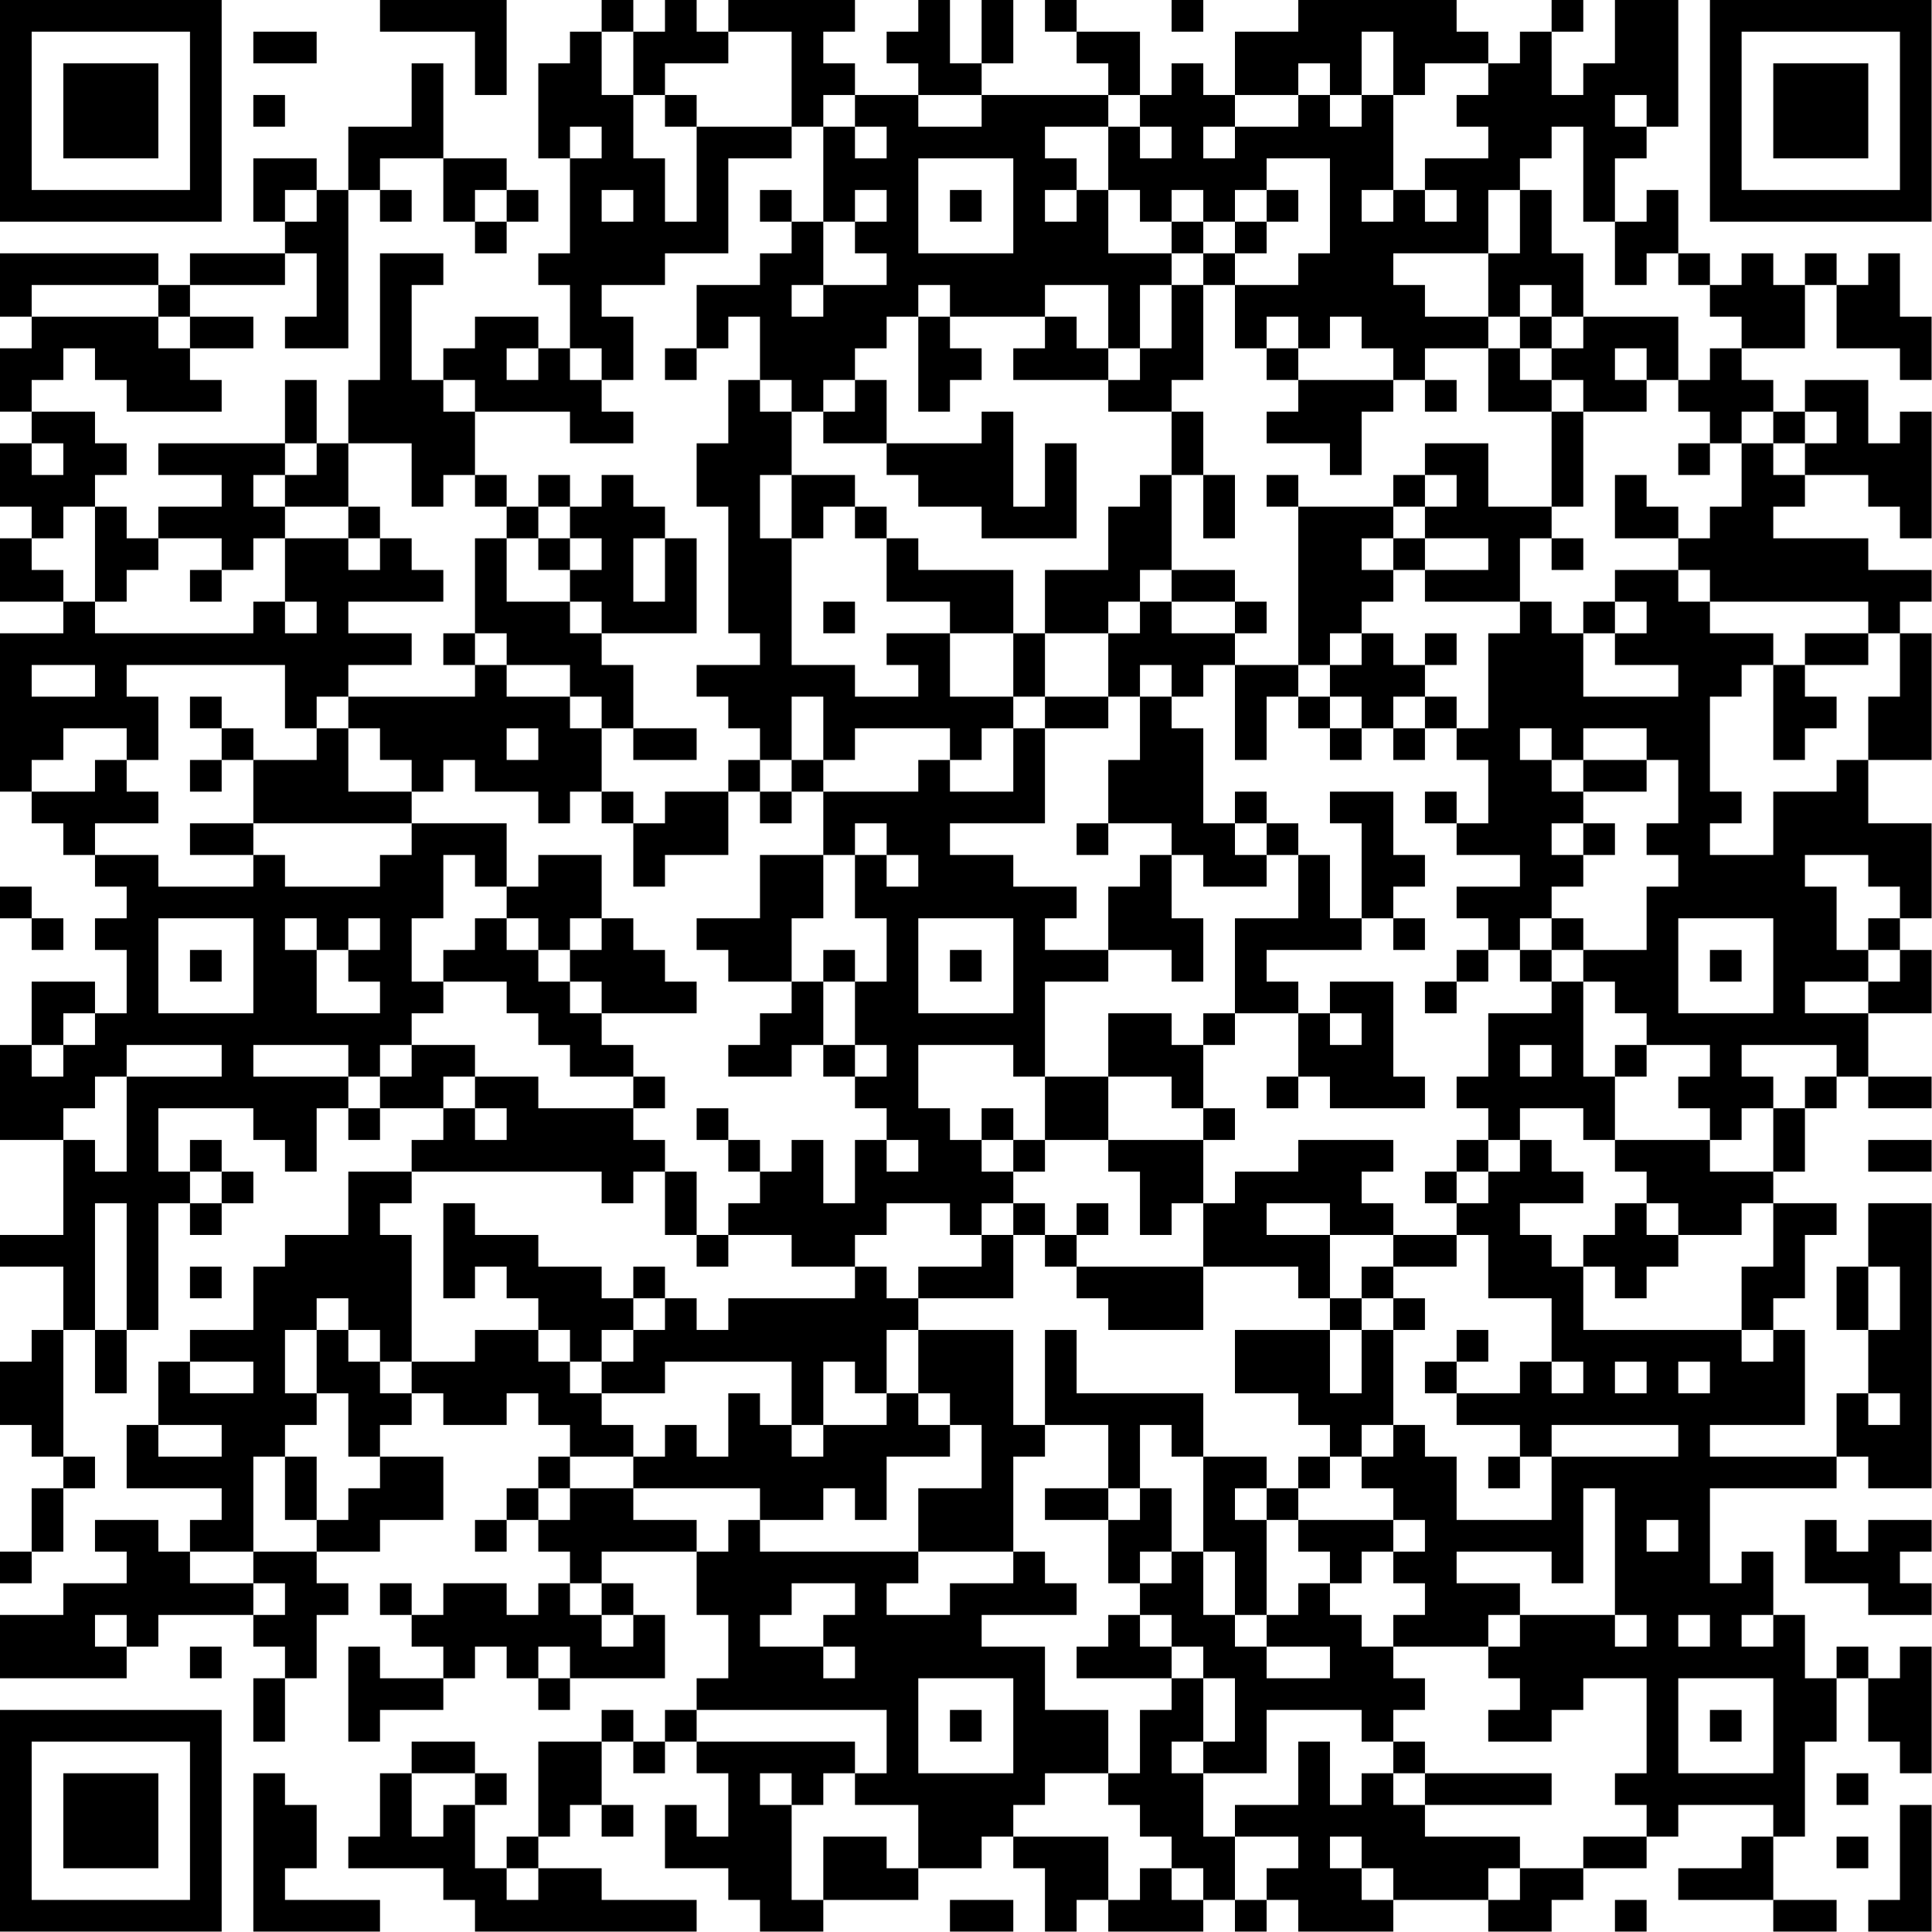 <?xml version="1.0" encoding="UTF-8"?>
<svg xmlns="http://www.w3.org/2000/svg" version="1.1" width="100" height="100" viewBox="0 0 100 100"><rect x="0" y="0" width="100" height="100" fill="#ffffff"/><g transform="scale(1.639)"><g transform="translate(0,0)"><path fill-rule="evenodd" d="M12 0L12 1L15 1L15 3L16 3L16 0ZM19 0L19 1L18 1L18 2L17 2L17 5L18 5L18 8L17 8L17 9L18 9L18 11L17 11L17 10L15 10L15 11L14 11L14 12L13 12L13 9L14 9L14 8L12 8L12 12L11 12L11 14L10 14L10 12L9 12L9 14L5 14L5 15L7 15L7 16L5 16L5 17L4 17L4 16L3 16L3 15L4 15L4 14L3 14L3 13L1 13L1 12L2 12L2 11L3 11L3 12L4 12L4 13L7 13L7 12L6 12L6 11L8 11L8 10L6 10L6 9L9 9L9 8L10 8L10 10L9 10L9 11L11 11L11 6L12 6L12 7L13 7L13 6L12 6L12 5L14 5L14 7L15 7L15 8L16 8L16 7L17 7L17 6L16 6L16 5L14 5L14 2L13 2L13 4L11 4L11 6L10 6L10 5L8 5L8 7L9 7L9 8L6 8L6 9L5 9L5 8L0 8L0 10L1 10L1 11L0 11L0 13L1 13L1 14L0 14L0 16L1 16L1 17L0 17L0 19L2 19L2 20L0 20L0 25L1 25L1 26L2 26L2 27L3 27L3 28L4 28L4 29L3 29L3 30L4 30L4 32L3 32L3 31L1 31L1 33L0 33L0 36L2 36L2 39L0 39L0 40L2 40L2 42L1 42L1 43L0 43L0 45L1 45L1 46L2 46L2 47L1 47L1 49L0 49L0 50L1 50L1 49L2 49L2 47L3 47L3 46L2 46L2 42L3 42L3 44L4 44L4 42L5 42L5 38L6 38L6 39L7 39L7 38L8 38L8 37L7 37L7 36L6 36L6 37L5 37L5 35L8 35L8 36L9 36L9 37L10 37L10 35L11 35L11 36L12 36L12 35L14 35L14 36L13 36L13 37L11 37L11 39L9 39L9 40L8 40L8 42L6 42L6 43L5 43L5 45L4 45L4 47L7 47L7 48L6 48L6 49L5 49L5 48L3 48L3 49L4 49L4 50L2 50L2 51L0 51L0 53L4 53L4 52L5 52L5 51L8 51L8 52L9 52L9 53L8 53L8 55L9 55L9 53L10 53L10 51L11 51L11 50L10 50L10 49L12 49L12 48L14 48L14 46L12 46L12 45L13 45L13 44L14 44L14 45L16 45L16 44L17 44L17 45L18 45L18 46L17 46L17 47L16 47L16 48L15 48L15 49L16 49L16 48L17 48L17 49L18 49L18 50L17 50L17 51L16 51L16 50L14 50L14 51L13 51L13 50L12 50L12 51L13 51L13 52L14 52L14 53L12 53L12 52L11 52L11 55L12 55L12 54L14 54L14 53L15 53L15 52L16 52L16 53L17 53L17 54L18 54L18 53L21 53L21 51L20 51L20 50L19 50L19 49L22 49L22 51L23 51L23 53L22 53L22 54L21 54L21 55L20 55L20 54L19 54L19 55L17 55L17 58L16 58L16 59L15 59L15 57L16 57L16 56L15 56L15 55L13 55L13 56L12 56L12 58L11 58L11 59L14 59L14 60L15 60L15 61L22 61L22 60L19 60L19 59L17 59L17 58L18 58L18 57L19 57L19 58L20 58L20 57L19 57L19 55L20 55L20 56L21 56L21 55L22 55L22 56L23 56L23 58L22 58L22 57L21 57L21 59L23 59L23 60L24 60L24 61L26 61L26 60L29 60L29 59L31 59L31 58L32 58L32 59L33 59L33 61L34 61L34 60L35 60L35 61L38 61L38 60L39 60L39 61L40 61L40 60L41 60L41 61L44 61L44 60L47 60L47 61L49 61L49 60L50 60L50 59L52 59L52 58L53 58L53 57L56 57L56 58L55 58L55 59L53 59L53 60L56 60L56 61L58 61L58 60L56 60L56 58L57 58L57 55L58 55L58 53L59 53L59 55L60 55L60 56L61 56L61 52L60 52L60 53L59 53L59 52L58 52L58 53L57 53L57 51L56 51L56 49L55 49L55 50L54 50L54 47L58 47L58 46L59 46L59 47L61 47L61 38L59 38L59 40L58 40L58 42L59 42L59 44L58 44L58 46L54 46L54 45L57 45L57 42L56 42L56 41L57 41L57 39L58 39L58 38L56 38L56 37L57 37L57 35L58 35L58 34L59 34L59 35L61 35L61 34L59 34L59 32L61 32L61 30L60 30L60 29L61 29L61 26L59 26L59 24L61 24L61 20L60 20L60 19L61 19L61 18L59 18L59 17L56 17L56 16L57 16L57 15L59 15L59 16L60 16L60 17L61 17L61 13L60 13L60 14L59 14L59 12L57 12L57 13L56 13L56 12L55 12L55 11L57 11L57 9L58 9L58 11L60 11L60 12L61 12L61 10L60 10L60 8L59 8L59 9L58 9L58 8L57 8L57 9L56 9L56 8L55 8L55 9L54 9L54 8L53 8L53 6L52 6L52 7L51 7L51 5L52 5L52 4L53 4L53 0L51 0L51 2L50 2L50 3L49 3L49 1L50 1L50 0L49 0L49 1L48 1L48 2L47 2L47 1L46 1L46 0L41 0L41 1L39 1L39 3L38 3L38 2L37 2L37 3L36 3L36 1L34 1L34 0L33 0L33 1L34 1L34 2L35 2L35 3L31 3L31 2L32 2L32 0L31 0L31 2L30 2L30 0L29 0L29 1L28 1L28 2L29 2L29 3L27 3L27 2L26 2L26 1L27 1L27 0L23 0L23 1L22 1L22 0L21 0L21 1L20 1L20 0ZM37 0L37 1L38 1L38 0ZM8 1L8 2L10 2L10 1ZM19 1L19 3L20 3L20 5L21 5L21 7L22 7L22 4L25 4L25 5L23 5L23 8L21 8L21 9L19 9L19 10L20 10L20 12L19 12L19 11L18 11L18 12L19 12L19 13L20 13L20 14L18 14L18 13L15 13L15 12L14 12L14 13L15 13L15 15L14 15L14 16L13 16L13 14L11 14L11 16L9 16L9 15L10 15L10 14L9 14L9 15L8 15L8 16L9 16L9 17L8 17L8 18L7 18L7 17L5 17L5 18L4 18L4 19L3 19L3 16L2 16L2 17L1 17L1 18L2 18L2 19L3 19L3 20L8 20L8 19L9 19L9 20L10 20L10 19L9 19L9 17L11 17L11 18L12 18L12 17L13 17L13 18L14 18L14 19L11 19L11 20L13 20L13 21L11 21L11 22L10 22L10 23L9 23L9 21L4 21L4 22L5 22L5 24L4 24L4 23L2 23L2 24L1 24L1 25L3 25L3 24L4 24L4 25L5 25L5 26L3 26L3 27L5 27L5 28L8 28L8 27L9 27L9 28L12 28L12 27L13 27L13 26L16 26L16 28L15 28L15 27L14 27L14 29L13 29L13 31L14 31L14 32L13 32L13 33L12 33L12 34L11 34L11 33L8 33L8 34L11 34L11 35L12 35L12 34L13 34L13 33L15 33L15 34L14 34L14 35L15 35L15 36L16 36L16 35L15 35L15 34L17 34L17 35L20 35L20 36L21 36L21 37L20 37L20 38L19 38L19 37L13 37L13 38L12 38L12 39L13 39L13 43L12 43L12 42L11 42L11 41L10 41L10 42L9 42L9 44L10 44L10 45L9 45L9 46L8 46L8 49L6 49L6 50L8 50L8 51L9 51L9 50L8 50L8 49L10 49L10 48L11 48L11 47L12 47L12 46L11 46L11 44L10 44L10 42L11 42L11 43L12 43L12 44L13 44L13 43L15 43L15 42L17 42L17 43L18 43L18 44L19 44L19 45L20 45L20 46L18 46L18 47L17 47L17 48L18 48L18 47L20 47L20 48L22 48L22 49L23 49L23 48L24 48L24 49L29 49L29 50L28 50L28 51L30 51L30 50L32 50L32 49L33 49L33 50L34 50L34 51L31 51L31 52L33 52L33 54L35 54L35 56L33 56L33 57L32 57L32 58L35 58L35 60L36 60L36 59L37 59L37 60L38 60L38 59L37 59L37 58L36 58L36 57L35 57L35 56L36 56L36 54L37 54L37 53L38 53L38 55L37 55L37 56L38 56L38 58L39 58L39 60L40 60L40 59L41 59L41 58L39 58L39 57L41 57L41 55L42 55L42 57L43 57L43 56L44 56L44 57L45 57L45 58L48 58L48 59L47 59L47 60L48 60L48 59L50 59L50 58L52 58L52 57L51 57L51 56L52 56L52 53L50 53L50 54L49 54L49 55L47 55L47 54L48 54L48 53L47 53L47 52L48 52L48 51L51 51L51 52L52 52L52 51L51 51L51 47L50 47L50 50L49 50L49 49L46 49L46 50L48 50L48 51L47 51L47 52L44 52L44 51L45 51L45 50L44 50L44 49L45 49L45 48L44 48L44 47L43 47L43 46L44 46L44 45L45 45L45 46L46 46L46 48L49 48L49 46L53 46L53 45L49 45L49 46L48 46L48 45L46 45L46 44L48 44L48 43L49 43L49 44L50 44L50 43L49 43L49 41L47 41L47 39L46 39L46 38L47 38L47 37L48 37L48 36L49 36L49 37L50 37L50 38L48 38L48 39L49 39L49 40L50 40L50 42L55 42L55 43L56 43L56 42L55 42L55 40L56 40L56 38L55 38L55 39L53 39L53 38L52 38L52 37L51 37L51 36L54 36L54 37L56 37L56 35L57 35L57 34L58 34L58 33L55 33L55 34L56 34L56 35L55 35L55 36L54 36L54 35L53 35L53 34L54 34L54 33L52 33L52 32L51 32L51 31L50 31L50 30L52 30L52 28L53 28L53 27L52 27L52 26L53 26L53 24L52 24L52 23L50 23L50 24L49 24L49 23L48 23L48 24L49 24L49 25L50 25L50 26L49 26L49 27L50 27L50 28L49 28L49 29L48 29L48 30L47 30L47 29L46 29L46 28L48 28L48 27L46 27L46 26L47 26L47 24L46 24L46 23L47 23L47 20L48 20L48 19L49 19L49 20L50 20L50 22L53 22L53 21L51 21L51 20L52 20L52 19L51 19L51 18L53 18L53 19L54 19L54 20L56 20L56 21L55 21L55 22L54 22L54 25L55 25L55 26L54 26L54 27L56 27L56 25L58 25L58 24L59 24L59 22L60 22L60 20L59 20L59 19L54 19L54 18L53 18L53 17L54 17L54 16L55 16L55 14L56 14L56 15L57 15L57 14L58 14L58 13L57 13L57 14L56 14L56 13L55 13L55 14L54 14L54 13L53 13L53 12L54 12L54 11L55 11L55 10L54 10L54 9L53 9L53 8L52 8L52 9L51 9L51 7L50 7L50 4L49 4L49 5L48 5L48 6L47 6L47 8L44 8L44 9L45 9L45 10L47 10L47 11L45 11L45 12L44 12L44 11L43 11L43 10L42 10L42 11L41 11L41 10L40 10L40 11L39 11L39 9L41 9L41 8L42 8L42 5L40 5L40 6L39 6L39 7L38 7L38 6L37 6L37 7L36 7L36 6L35 6L35 4L36 4L36 5L37 5L37 4L36 4L36 3L35 3L35 4L33 4L33 5L34 5L34 6L33 6L33 7L34 7L34 6L35 6L35 8L37 8L37 9L36 9L36 11L35 11L35 9L33 9L33 10L30 10L30 9L29 9L29 10L28 10L28 11L27 11L27 12L26 12L26 13L25 13L25 12L24 12L24 10L23 10L23 11L22 11L22 9L24 9L24 8L25 8L25 7L26 7L26 9L25 9L25 10L26 10L26 9L28 9L28 8L27 8L27 7L28 7L28 6L27 6L27 7L26 7L26 4L27 4L27 5L28 5L28 4L27 4L27 3L26 3L26 4L25 4L25 1L23 1L23 2L21 2L21 3L20 3L20 1ZM43 1L43 3L42 3L42 2L41 2L41 3L39 3L39 4L38 4L38 5L39 5L39 4L41 4L41 3L42 3L42 4L43 4L43 3L44 3L44 6L43 6L43 7L44 7L44 6L45 6L45 7L46 7L46 6L45 6L45 5L47 5L47 4L46 4L46 3L47 3L47 2L45 2L45 3L44 3L44 1ZM8 3L8 4L9 4L9 3ZM21 3L21 4L22 4L22 3ZM29 3L29 4L31 4L31 3ZM51 3L51 4L52 4L52 3ZM18 4L18 5L19 5L19 4ZM29 5L29 8L32 8L32 5ZM9 6L9 7L10 7L10 6ZM15 6L15 7L16 7L16 6ZM19 6L19 7L20 7L20 6ZM24 6L24 7L25 7L25 6ZM30 6L30 7L31 7L31 6ZM40 6L40 7L39 7L39 8L38 8L38 7L37 7L37 8L38 8L38 9L37 9L37 11L36 11L36 12L35 12L35 11L34 11L34 10L33 10L33 11L32 11L32 12L35 12L35 13L37 13L37 15L36 15L36 16L35 16L35 18L33 18L33 20L32 20L32 18L29 18L29 17L28 17L28 16L27 16L27 15L25 15L25 13L24 13L24 12L23 12L23 14L22 14L22 16L23 16L23 20L24 20L24 21L22 21L22 22L23 22L23 23L24 23L24 24L23 24L23 25L21 25L21 26L20 26L20 25L19 25L19 23L20 23L20 24L22 24L22 23L20 23L20 21L19 21L19 20L22 20L22 17L21 17L21 16L20 16L20 15L19 15L19 16L18 16L18 15L17 15L17 16L16 16L16 15L15 15L15 16L16 16L16 17L15 17L15 20L14 20L14 21L15 21L15 22L11 22L11 23L10 23L10 24L8 24L8 23L7 23L7 22L6 22L6 23L7 23L7 24L6 24L6 25L7 25L7 24L8 24L8 26L6 26L6 27L8 27L8 26L13 26L13 25L14 25L14 24L15 24L15 25L17 25L17 26L18 26L18 25L19 25L19 26L20 26L20 28L21 28L21 27L23 27L23 25L24 25L24 26L25 26L25 25L26 25L26 27L24 27L24 29L22 29L22 30L23 30L23 31L25 31L25 32L24 32L24 33L23 33L23 34L25 34L25 33L26 33L26 34L27 34L27 35L28 35L28 36L27 36L27 38L26 38L26 36L25 36L25 37L24 37L24 36L23 36L23 35L22 35L22 36L23 36L23 37L24 37L24 38L23 38L23 39L22 39L22 37L21 37L21 39L22 39L22 40L23 40L23 39L25 39L25 40L27 40L27 41L23 41L23 42L22 42L22 41L21 41L21 40L20 40L20 41L19 41L19 40L17 40L17 39L15 39L15 38L14 38L14 41L15 41L15 40L16 40L16 41L17 41L17 42L18 42L18 43L19 43L19 44L21 44L21 43L25 43L25 45L24 45L24 44L23 44L23 46L22 46L22 45L21 45L21 46L20 46L20 47L24 47L24 48L26 48L26 47L27 47L27 48L28 48L28 46L30 46L30 45L31 45L31 47L29 47L29 49L32 49L32 46L33 46L33 45L35 45L35 47L33 47L33 48L35 48L35 50L36 50L36 51L35 51L35 52L34 52L34 53L37 53L37 52L38 52L38 53L39 53L39 55L38 55L38 56L40 56L40 54L43 54L43 55L44 55L44 56L45 56L45 57L49 57L49 56L45 56L45 55L44 55L44 54L45 54L45 53L44 53L44 52L43 52L43 51L42 51L42 50L43 50L43 49L44 49L44 48L41 48L41 47L42 47L42 46L43 46L43 45L44 45L44 42L45 42L45 41L44 41L44 40L46 40L46 39L44 39L44 38L43 38L43 37L44 37L44 36L41 36L41 37L39 37L39 38L38 38L38 36L39 36L39 35L38 35L38 33L39 33L39 32L41 32L41 34L40 34L40 35L41 35L41 34L42 34L42 35L45 35L45 34L44 34L44 31L42 31L42 32L41 32L41 31L40 31L40 30L43 30L43 29L44 29L44 30L45 30L45 29L44 29L44 28L45 28L45 27L44 27L44 25L42 25L42 26L43 26L43 29L42 29L42 27L41 27L41 26L40 26L40 25L39 25L39 26L38 26L38 23L37 23L37 22L38 22L38 21L39 21L39 24L40 24L40 22L41 22L41 23L42 23L42 24L43 24L43 23L44 23L44 24L45 24L45 23L46 23L46 22L45 22L45 21L46 21L46 20L45 20L45 21L44 21L44 20L43 20L43 19L44 19L44 18L45 18L45 19L48 19L48 17L49 17L49 18L50 18L50 17L49 17L49 16L50 16L50 13L52 13L52 12L53 12L53 10L50 10L50 8L49 8L49 6L48 6L48 8L47 8L47 10L48 10L48 11L47 11L47 13L49 13L49 16L47 16L47 14L45 14L45 15L44 15L44 16L41 16L41 15L40 15L40 16L41 16L41 21L39 21L39 20L40 20L40 19L39 19L39 18L37 18L37 15L38 15L38 17L39 17L39 15L38 15L38 13L37 13L37 12L38 12L38 9L39 9L39 8L40 8L40 7L41 7L41 6ZM1 9L1 10L5 10L5 11L6 11L6 10L5 10L5 9ZM48 9L48 10L49 10L49 11L48 11L48 12L49 12L49 13L50 13L50 12L49 12L49 11L50 11L50 10L49 10L49 9ZM29 10L29 13L30 13L30 12L31 12L31 11L30 11L30 10ZM16 11L16 12L17 12L17 11ZM21 11L21 12L22 12L22 11ZM40 11L40 12L41 12L41 13L40 13L40 14L42 14L42 15L43 15L43 13L44 13L44 12L41 12L41 11ZM51 11L51 12L52 12L52 11ZM27 12L27 13L26 13L26 14L28 14L28 15L29 15L29 16L31 16L31 17L34 17L34 14L33 14L33 16L32 16L32 13L31 13L31 14L28 14L28 12ZM45 12L45 13L46 13L46 12ZM1 14L1 15L2 15L2 14ZM53 14L53 15L54 15L54 14ZM24 15L24 17L25 17L25 21L27 21L27 22L29 22L29 21L28 21L28 20L30 20L30 22L32 22L32 23L31 23L31 24L30 24L30 23L27 23L27 24L26 24L26 22L25 22L25 24L24 24L24 25L25 25L25 24L26 24L26 25L29 25L29 24L30 24L30 25L32 25L32 23L33 23L33 26L30 26L30 27L32 27L32 28L34 28L34 29L33 29L33 30L35 30L35 31L33 31L33 34L32 34L32 33L29 33L29 35L30 35L30 36L31 36L31 37L32 37L32 38L31 38L31 39L30 39L30 38L28 38L28 39L27 39L27 40L28 40L28 41L29 41L29 42L28 42L28 44L27 44L27 43L26 43L26 45L25 45L25 46L26 46L26 45L28 45L28 44L29 44L29 45L30 45L30 44L29 44L29 42L32 42L32 45L33 45L33 42L34 42L34 44L38 44L38 46L37 46L37 45L36 45L36 47L35 47L35 48L36 48L36 47L37 47L37 49L36 49L36 50L37 50L37 49L38 49L38 51L39 51L39 52L40 52L40 53L42 53L42 52L40 52L40 51L41 51L41 50L42 50L42 49L41 49L41 48L40 48L40 47L41 47L41 46L42 46L42 45L41 45L41 44L39 44L39 42L42 42L42 44L43 44L43 42L44 42L44 41L43 41L43 40L44 40L44 39L42 39L42 38L40 38L40 39L42 39L42 41L41 41L41 40L38 40L38 38L37 38L37 39L36 39L36 37L35 37L35 36L38 36L38 35L37 35L37 34L35 34L35 32L37 32L37 33L38 33L38 32L39 32L39 29L41 29L41 27L40 27L40 26L39 26L39 27L40 27L40 28L38 28L38 27L37 27L37 26L35 26L35 24L36 24L36 22L37 22L37 21L36 21L36 22L35 22L35 20L36 20L36 19L37 19L37 20L39 20L39 19L37 19L37 18L36 18L36 19L35 19L35 20L33 20L33 22L32 22L32 20L30 20L30 19L28 19L28 17L27 17L27 16L26 16L26 17L25 17L25 15ZM45 15L45 16L44 16L44 17L43 17L43 18L44 18L44 17L45 17L45 18L47 18L47 17L45 17L45 16L46 16L46 15ZM51 15L51 17L53 17L53 16L52 16L52 15ZM11 16L11 17L12 17L12 16ZM17 16L17 17L16 17L16 19L18 19L18 20L19 20L19 19L18 19L18 18L19 18L19 17L18 17L18 16ZM17 17L17 18L18 18L18 17ZM20 17L20 19L21 19L21 17ZM6 18L6 19L7 19L7 18ZM26 19L26 20L27 20L27 19ZM50 19L50 20L51 20L51 19ZM15 20L15 21L16 21L16 22L18 22L18 23L19 23L19 22L18 22L18 21L16 21L16 20ZM42 20L42 21L41 21L41 22L42 22L42 23L43 23L43 22L42 22L42 21L43 21L43 20ZM57 20L57 21L56 21L56 24L57 24L57 23L58 23L58 22L57 22L57 21L59 21L59 20ZM1 21L1 22L3 22L3 21ZM33 22L33 23L35 23L35 22ZM44 22L44 23L45 23L45 22ZM11 23L11 25L13 25L13 24L12 24L12 23ZM16 23L16 24L17 24L17 23ZM50 24L50 25L52 25L52 24ZM45 25L45 26L46 26L46 25ZM27 26L27 27L26 27L26 29L25 29L25 31L26 31L26 33L27 33L27 34L28 34L28 33L27 33L27 31L28 31L28 29L27 29L27 27L28 27L28 28L29 28L29 27L28 27L28 26ZM34 26L34 27L35 27L35 26ZM50 26L50 27L51 27L51 26ZM17 27L17 28L16 28L16 29L15 29L15 30L14 30L14 31L16 31L16 32L17 32L17 33L18 33L18 34L20 34L20 35L21 35L21 34L20 34L20 33L19 33L19 32L22 32L22 31L21 31L21 30L20 30L20 29L19 29L19 27ZM36 27L36 28L35 28L35 30L37 30L37 31L38 31L38 29L37 29L37 27ZM57 27L57 28L58 28L58 30L59 30L59 31L57 31L57 32L59 32L59 31L60 31L60 30L59 30L59 29L60 29L60 28L59 28L59 27ZM0 28L0 29L1 29L1 30L2 30L2 29L1 29L1 28ZM5 29L5 32L8 32L8 29ZM9 29L9 30L10 30L10 32L12 32L12 31L11 31L11 30L12 30L12 29L11 29L11 30L10 30L10 29ZM16 29L16 30L17 30L17 31L18 31L18 32L19 32L19 31L18 31L18 30L19 30L19 29L18 29L18 30L17 30L17 29ZM29 29L29 32L32 32L32 29ZM49 29L49 30L48 30L48 31L49 31L49 32L47 32L47 34L46 34L46 35L47 35L47 36L46 36L46 37L45 37L45 38L46 38L46 37L47 37L47 36L48 36L48 35L50 35L50 36L51 36L51 34L52 34L52 33L51 33L51 34L50 34L50 31L49 31L49 30L50 30L50 29ZM53 29L53 32L56 32L56 29ZM6 30L6 31L7 31L7 30ZM26 30L26 31L27 31L27 30ZM30 30L30 31L31 31L31 30ZM46 30L46 31L45 31L45 32L46 32L46 31L47 31L47 30ZM54 30L54 31L55 31L55 30ZM2 32L2 33L1 33L1 34L2 34L2 33L3 33L3 32ZM42 32L42 33L43 33L43 32ZM4 33L4 34L3 34L3 35L2 35L2 36L3 36L3 37L4 37L4 34L7 34L7 33ZM48 33L48 34L49 34L49 33ZM33 34L33 36L32 36L32 35L31 35L31 36L32 36L32 37L33 37L33 36L35 36L35 34ZM28 36L28 37L29 37L29 36ZM59 36L59 37L61 37L61 36ZM6 37L6 38L7 38L7 37ZM3 38L3 42L4 42L4 38ZM32 38L32 39L31 39L31 40L29 40L29 41L32 41L32 39L33 39L33 40L34 40L34 41L35 41L35 42L38 42L38 40L34 40L34 39L35 39L35 38L34 38L34 39L33 39L33 38ZM51 38L51 39L50 39L50 40L51 40L51 41L52 41L52 40L53 40L53 39L52 39L52 38ZM6 40L6 41L7 41L7 40ZM59 40L59 42L60 42L60 40ZM20 41L20 42L19 42L19 43L20 43L20 42L21 42L21 41ZM42 41L42 42L43 42L43 41ZM46 42L46 43L45 43L45 44L46 44L46 43L47 43L47 42ZM6 43L6 44L8 44L8 43ZM51 43L51 44L52 44L52 43ZM53 43L53 44L54 44L54 43ZM59 44L59 45L60 45L60 44ZM5 45L5 46L7 46L7 45ZM9 46L9 48L10 48L10 46ZM38 46L38 49L39 49L39 51L40 51L40 48L39 48L39 47L40 47L40 46ZM47 46L47 47L48 47L48 46ZM52 48L52 49L53 49L53 48ZM57 48L57 50L59 50L59 51L61 51L61 50L60 50L60 49L61 49L61 48L59 48L59 49L58 49L58 48ZM18 50L18 51L19 51L19 52L20 52L20 51L19 51L19 50ZM25 50L25 51L24 51L24 52L26 52L26 53L27 53L27 52L26 52L26 51L27 51L27 50ZM3 51L3 52L4 52L4 51ZM36 51L36 52L37 52L37 51ZM53 51L53 52L54 52L54 51ZM55 51L55 52L56 52L56 51ZM6 52L6 53L7 53L7 52ZM17 52L17 53L18 53L18 52ZM29 53L29 56L32 56L32 53ZM53 53L53 56L56 56L56 53ZM22 54L22 55L27 55L27 56L26 56L26 57L25 57L25 56L24 56L24 57L25 57L25 60L26 60L26 58L28 58L28 59L29 59L29 57L27 57L27 56L28 56L28 54ZM30 54L30 55L31 55L31 54ZM54 54L54 55L55 55L55 54ZM8 56L8 61L12 61L12 60L9 60L9 59L10 59L10 57L9 57L9 56ZM13 56L13 58L14 58L14 57L15 57L15 56ZM58 56L58 57L59 57L59 56ZM60 57L60 60L59 60L59 61L61 61L61 57ZM42 58L42 59L43 59L43 60L44 60L44 59L43 59L43 58ZM58 58L58 59L59 59L59 58ZM16 59L16 60L17 60L17 59ZM30 60L30 61L32 61L32 60ZM51 60L51 61L52 61L52 60ZM0 0L0 7L7 7L7 0ZM1 1L1 6L6 6L6 1ZM2 2L2 5L5 5L5 2ZM54 0L54 7L61 7L61 0ZM55 1L55 6L60 6L60 1ZM56 2L56 5L59 5L59 2ZM0 54L0 61L7 61L7 54ZM1 55L1 60L6 60L6 55ZM2 56L2 59L5 59L5 56Z" fill="#000000"/></g></g></svg>
